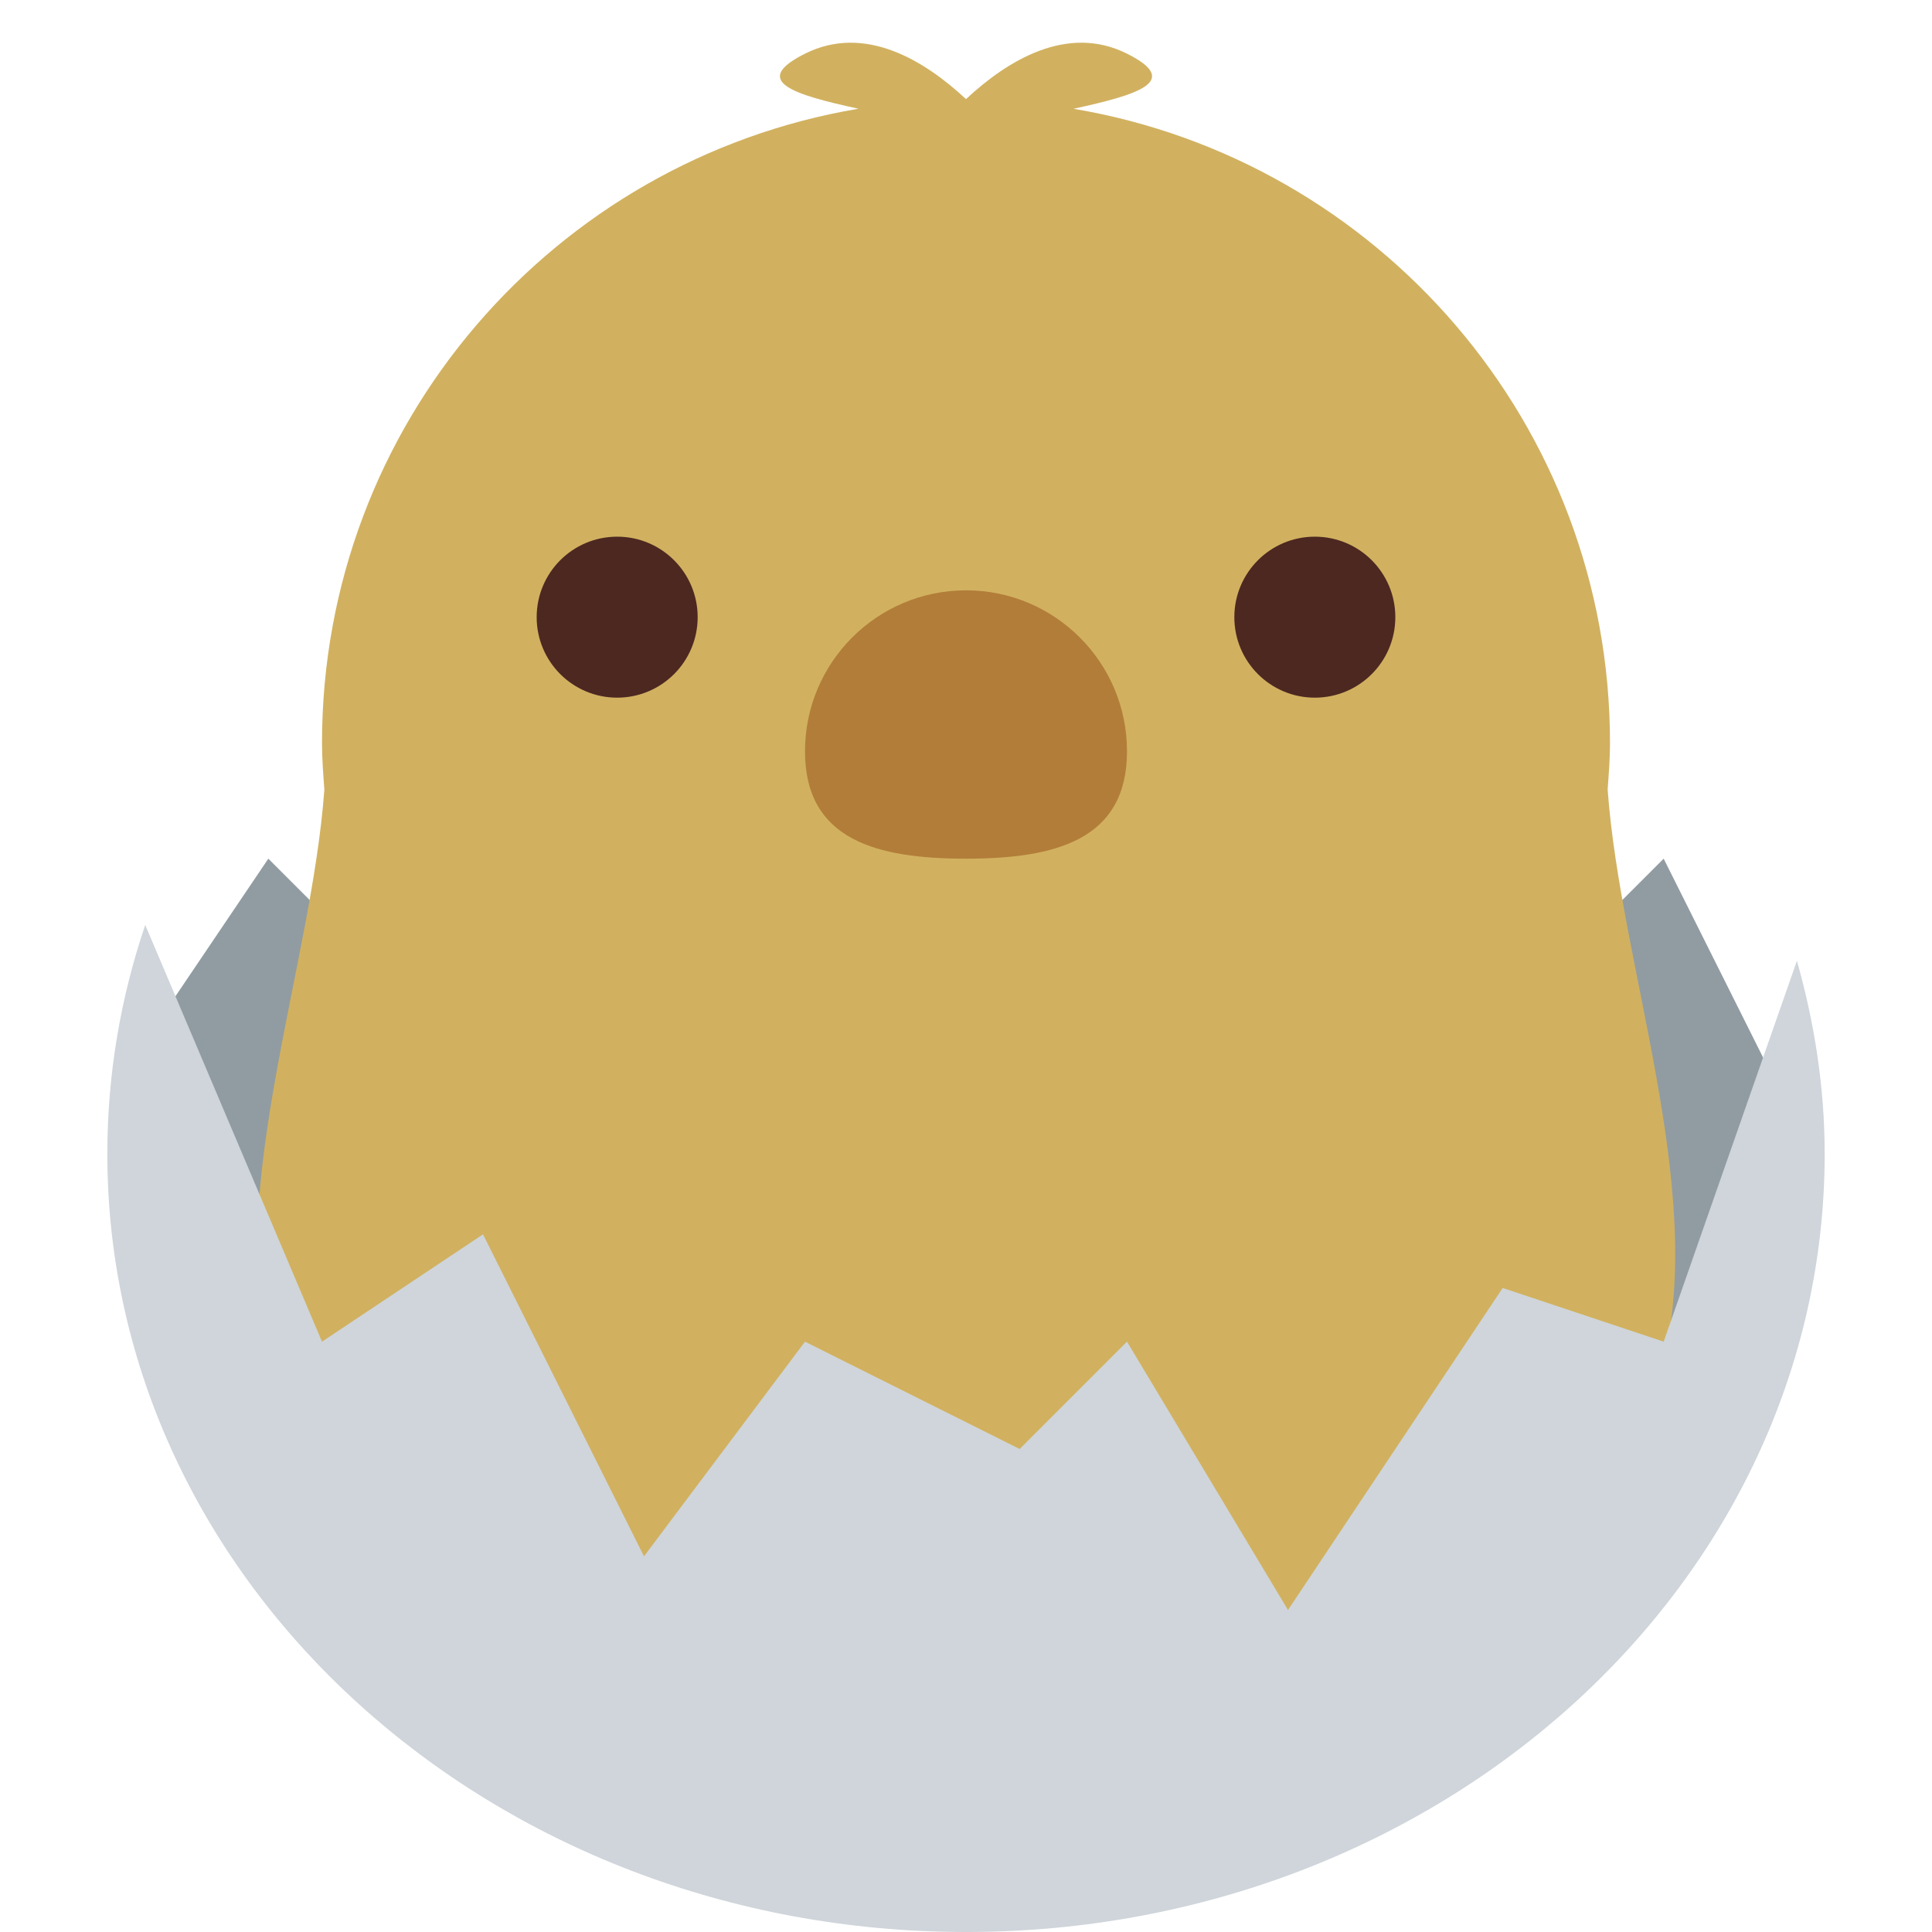 <svg viewBox="0 0 36 36" xmlns="http://www.w3.org/2000/svg"><path fill="#919ca2" d="M2.75 19.333L5 16l3 3 4-2 3 3 4-6 4 3 3-1 2 3 3-3 2 4-2 7-11 5-11-2-6-6z" /><path fill="#d1b160" d="M29.956 14.712c.021-.287.044-.574.044-.866 0-5.943-4.324-10.864-9.996-11.819 1.189-.26 2.031-.509.996-1.027-1.115-.558-2.23.129-2.999.846h-.002C17.23 1.129 16.116.442 15 1c-1.035.518-.193.767.996 1.026C10.325 2.981 6 7.902 6 13.846c0 .292.023.579.044.867C5.562 21.313-.259 31 18 31s12.438-9.687 11.956-16.288z" /><path fill="#b27d39" d="M21 14c0 1.657-1.343 2-3 2s-3-.343-3-2 1.343-3 3-3 3 1.343 3 3z" /><circle fill="#4d2821" cx="11.5" cy="11.5" r="1.5" /><circle fill="#4d2821" cx="24.5" cy="11.5" r="1.5" /><path fill="#cfd5da" d="M31 25l-3-1-4 6-3-5-2 2-4-2-3 4-3-6-3 2-3.294-7.765C2.249 18.584 2 20.016 2 21.5 2 29.509 9.164 36 18 36s16-6.491 16-14.5c0-1.244-.191-2.444-.517-3.597L31 25z" /></svg>